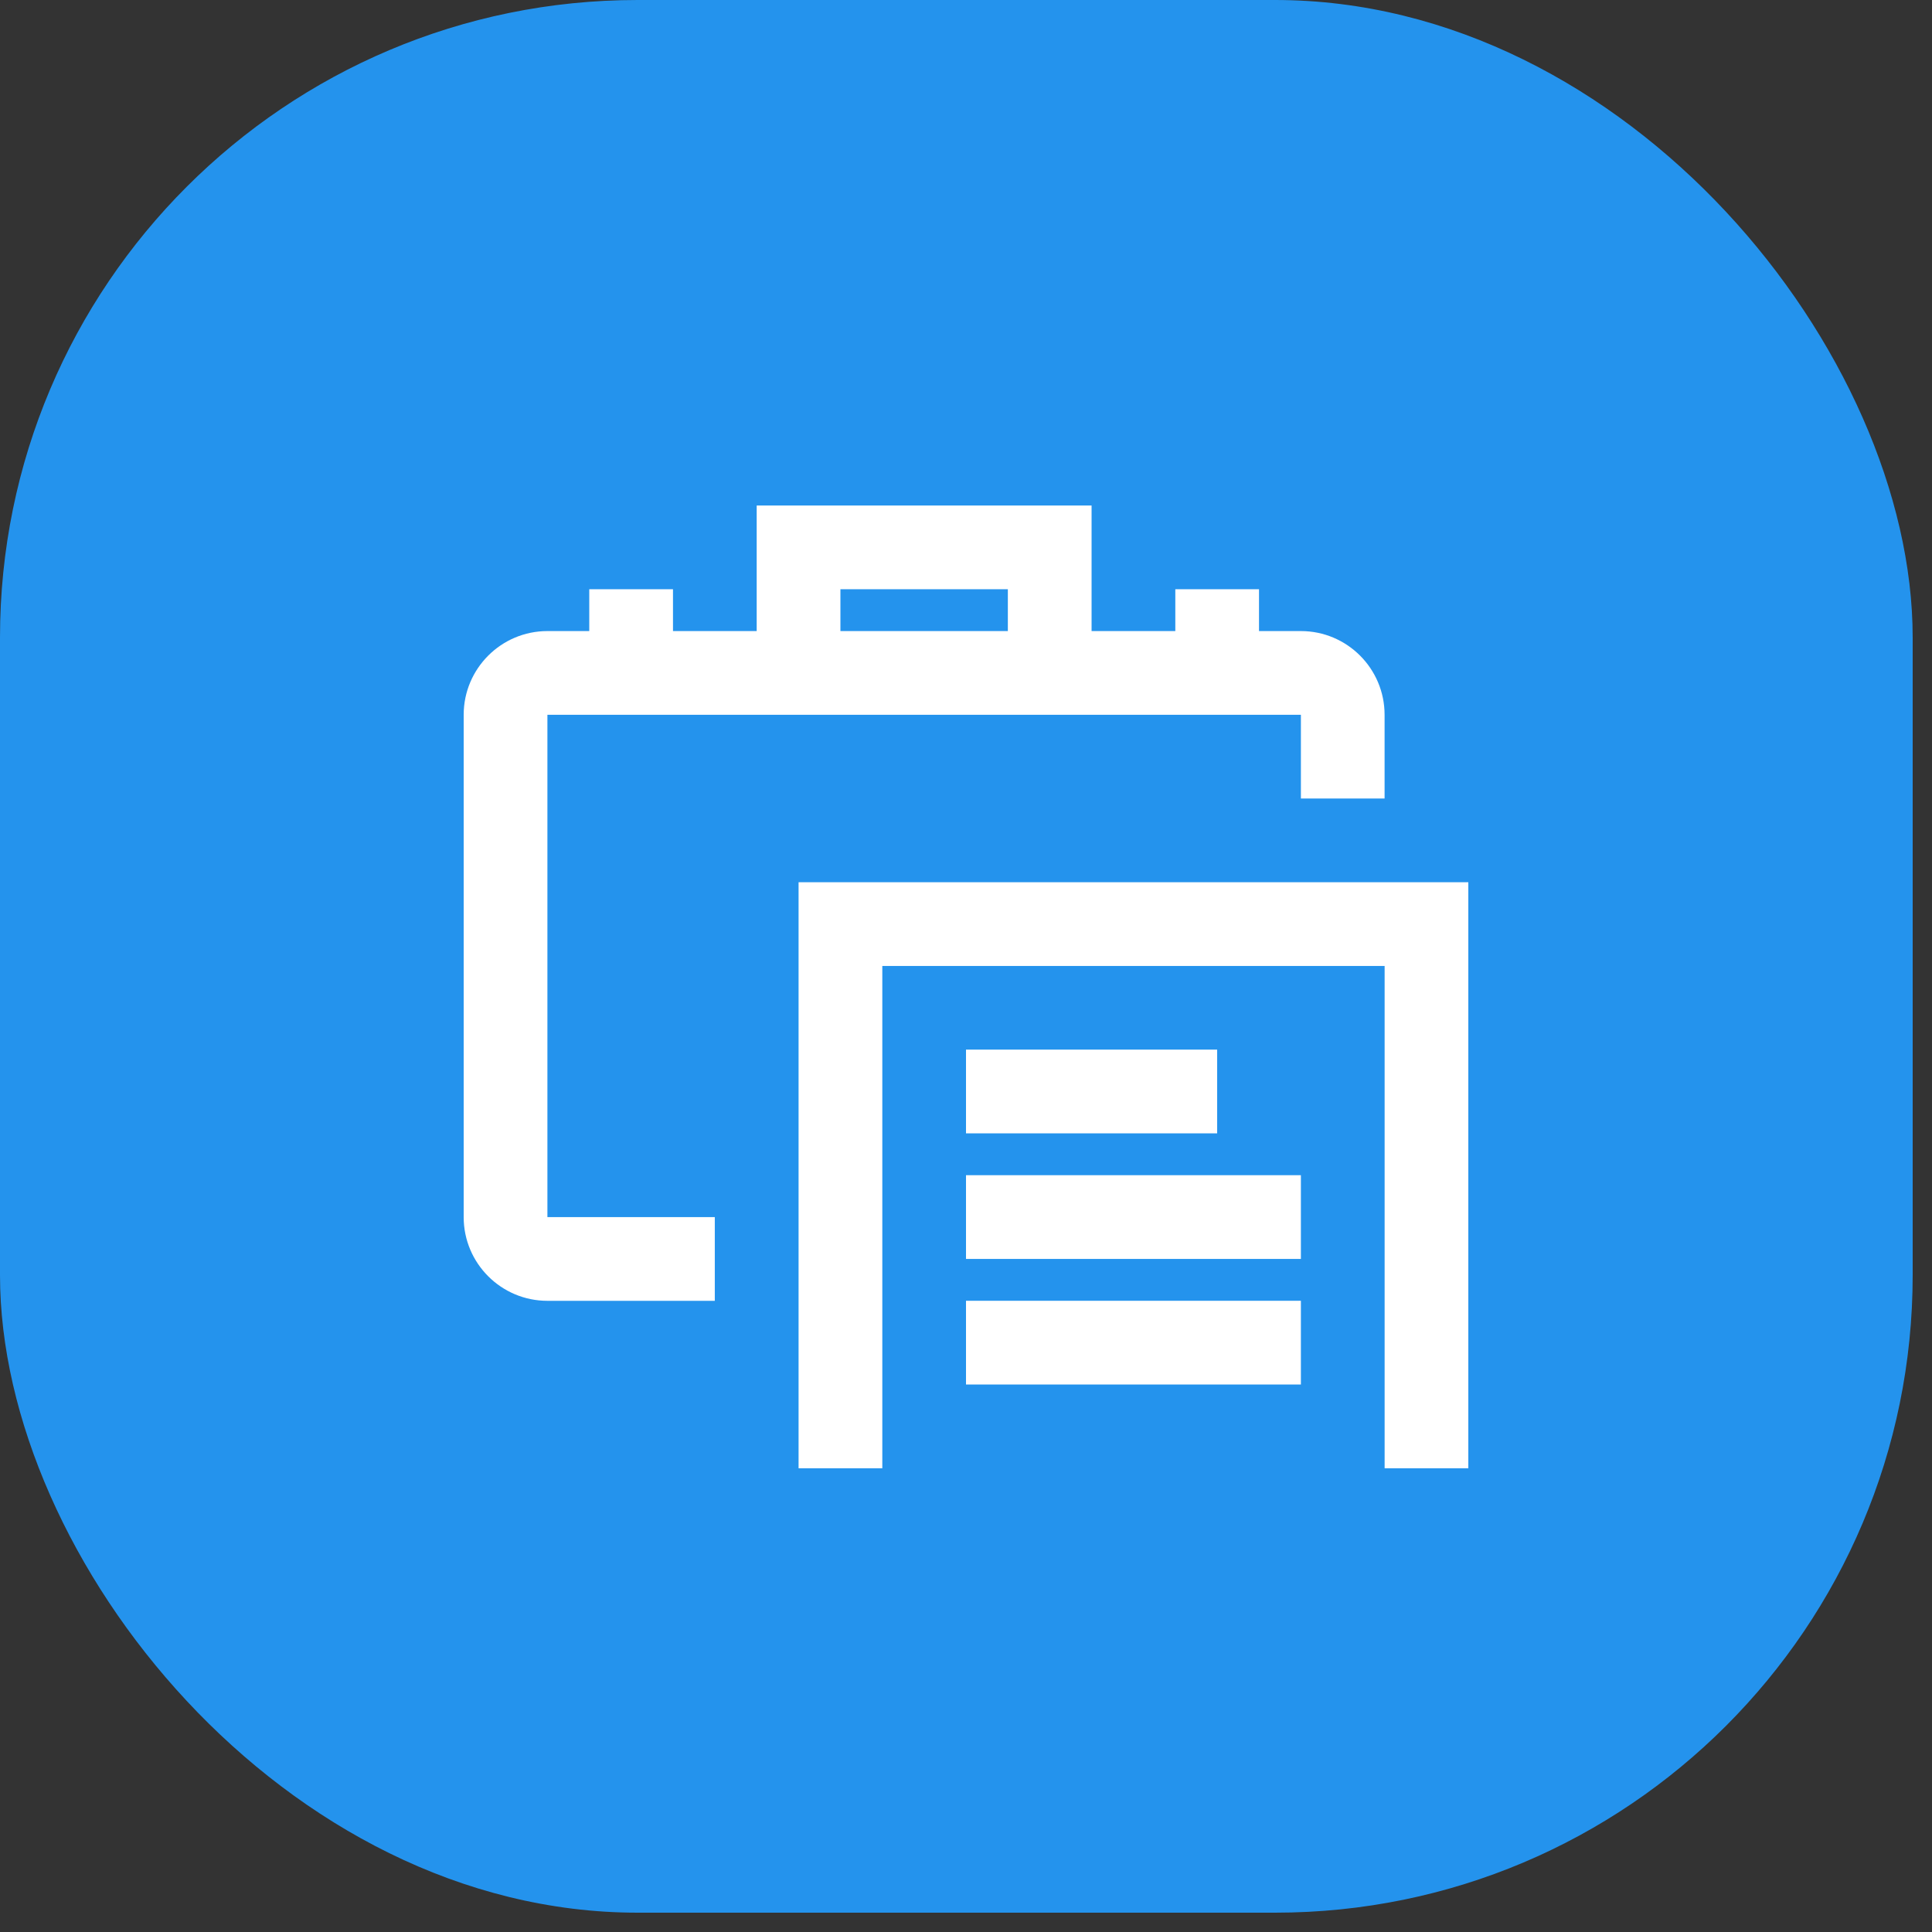 <?xml version="1.0"?>
<svg xmlns="http://www.w3.org/2000/svg" width="42" height="42" viewBox="0 0 50 50" fill="none">
<rect x="0" y="0" width="50" height="50" fill="#333333" stroke="none"/>
<rect width="49.5" height="49.5" rx="16.5" fill="#2493ED"/>
<g clip-path="url(#clip0_6994_8947)">
<path d="M14.167 18.499H33.667V20.665H35.833V18.499C35.833 17.303 34.862 16.332 33.667 16.332H32.583V15.249H30.417V16.332H28.25V13.082H19.583V16.332H17.417V15.249H15.25V16.332H14.167C12.972 16.332 12 17.303 12 18.499V31.499C12 32.695 12.972 33.665 14.167 33.665H18.499V31.499H14.167V18.499ZM21.75 15.249H26.083V16.332H21.75V15.249Z" fill="white"/>
<path d="M20.667 37.999H22.834V24.999H35.834V37.999H38V22.832H20.667V37.999Z" fill="white"/>
<path d="M31.5 27.164H25V29.331H31.5V27.164Z" fill="white"/>
<path d="M33.667 30.414H25V32.581H33.667V30.414Z" fill="white"/>
<path d="M33.667 33.664H25V35.831H33.667V33.664Z" fill="white"/>
</g>
<defs>
<clipPath id="clip0_6994_8947">
<rect width="26" height="26" fill="white" transform="translate(12 12)"/>
</clipPath>
</defs>
</svg>
